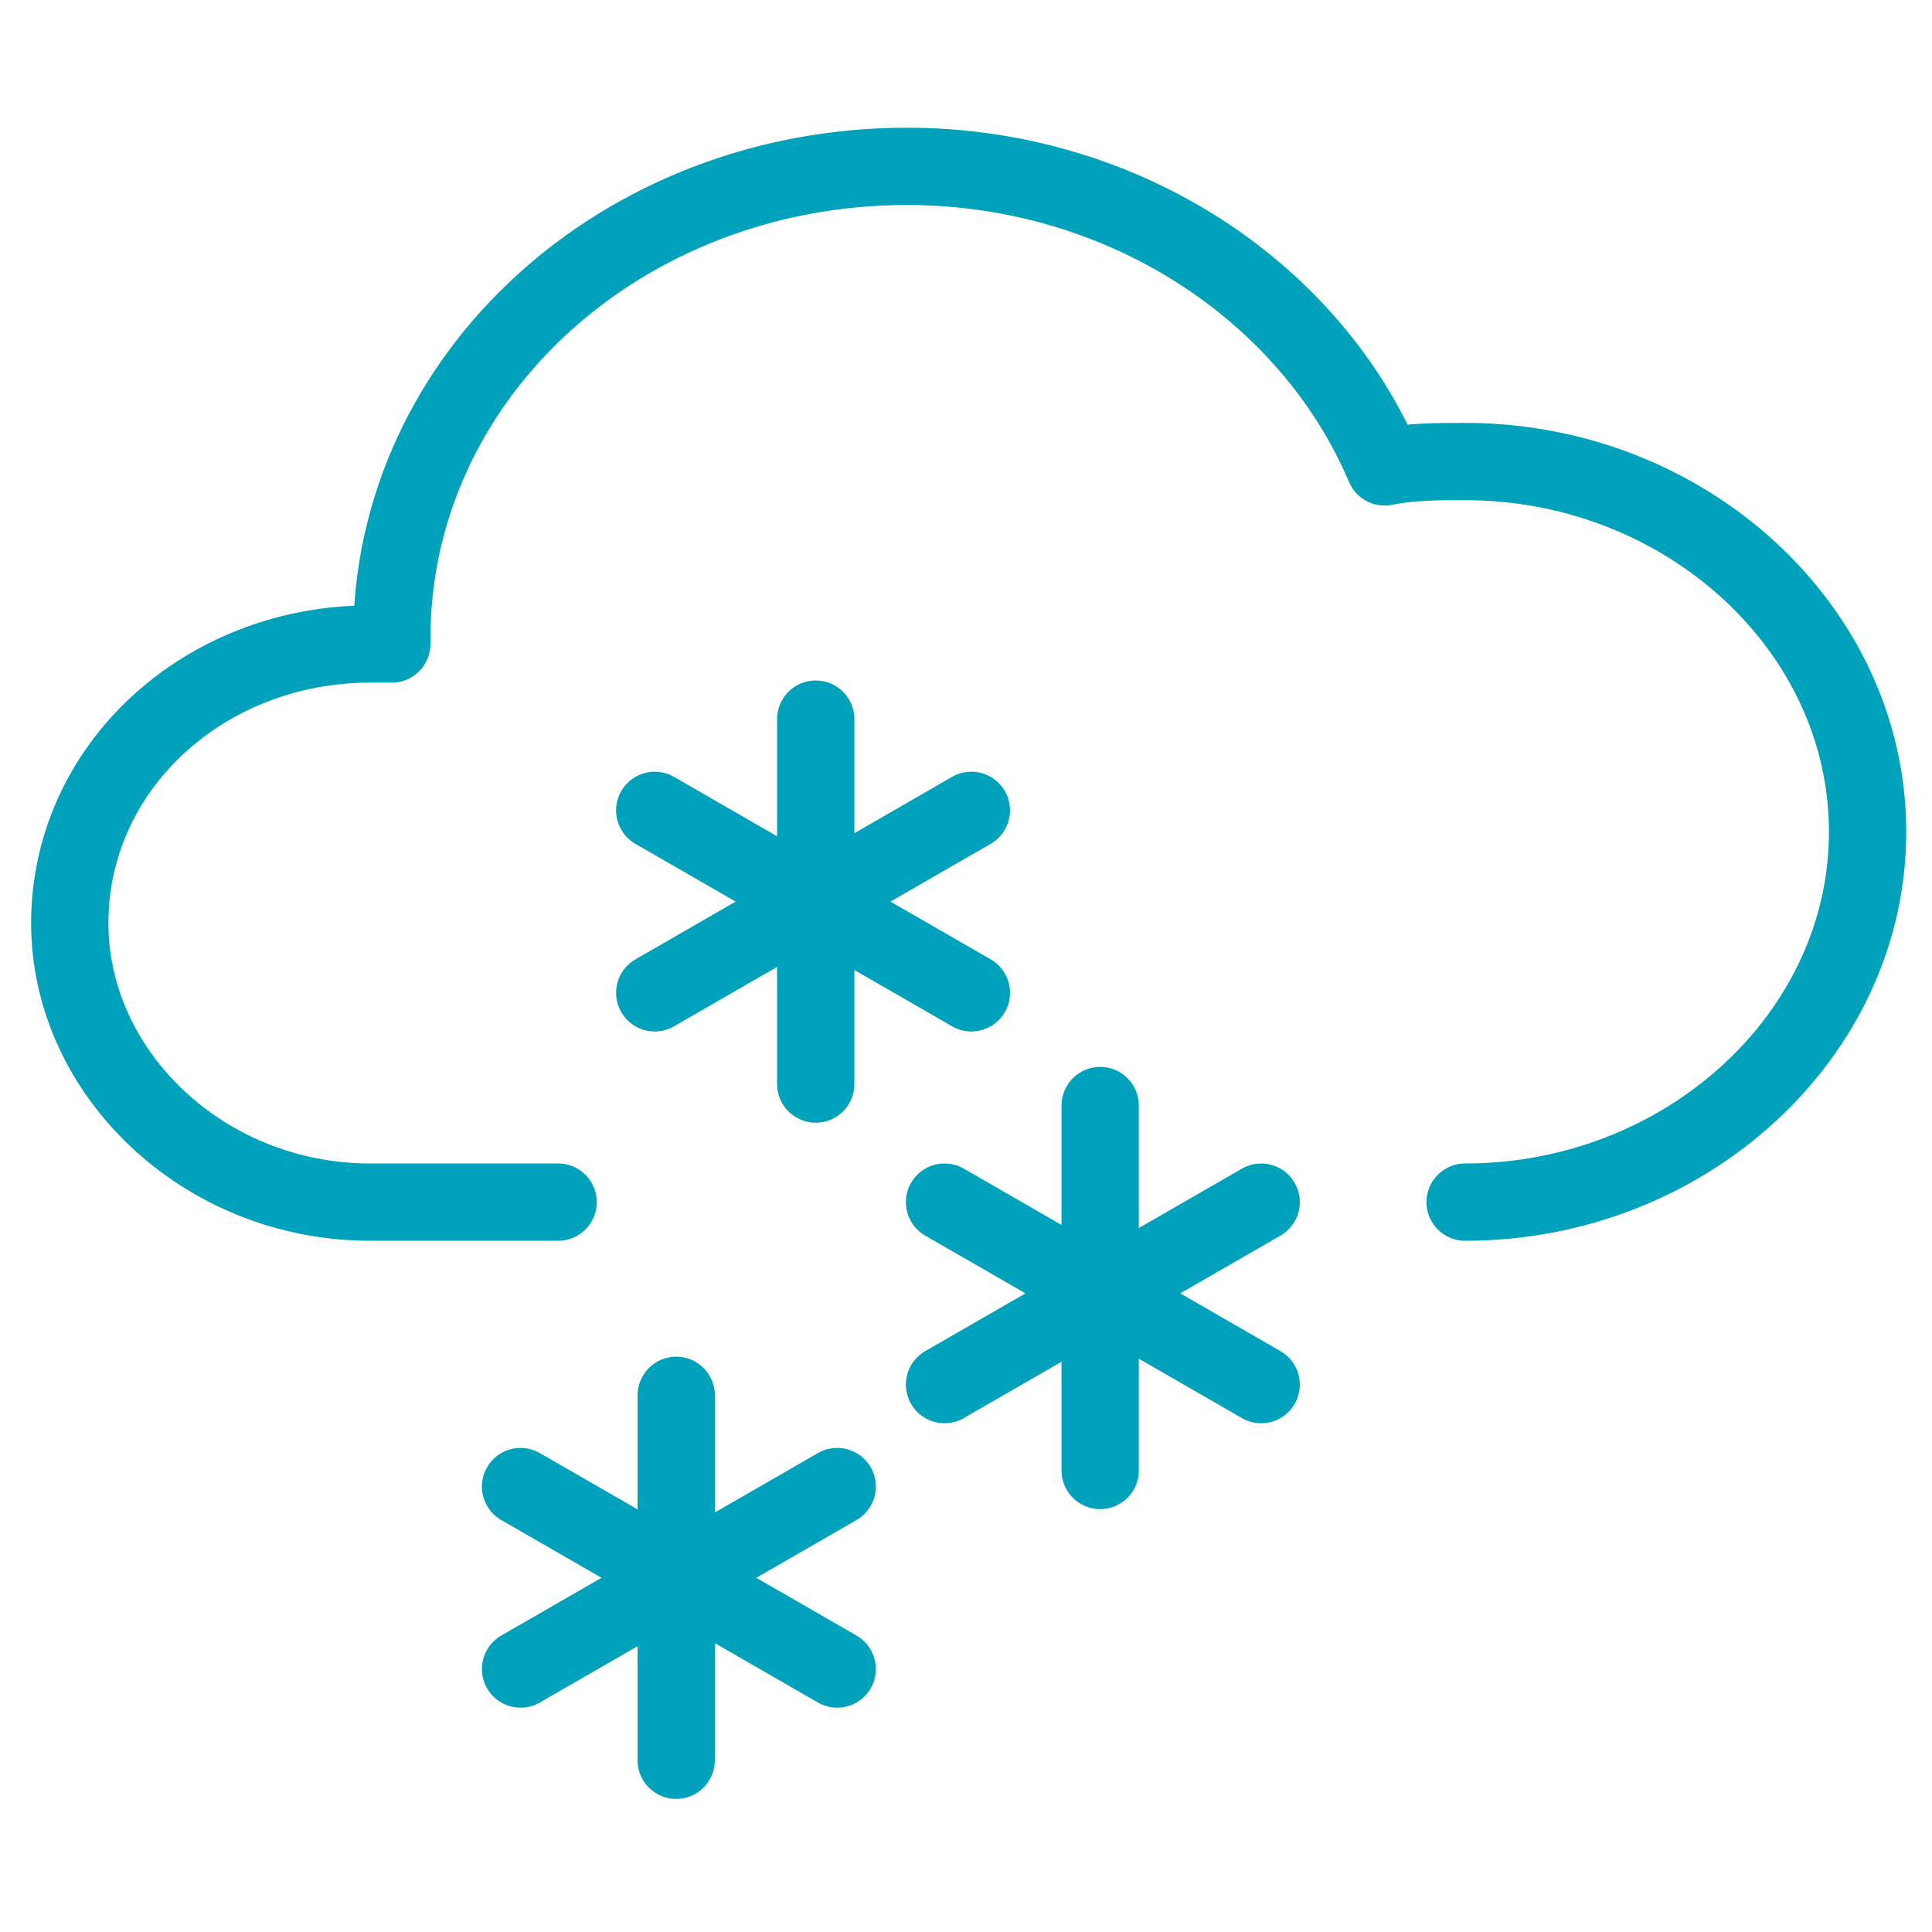 <?xml version="1.0" encoding="utf-8"?>
<!-- Generator: Adobe Illustrator 24.2.1, SVG Export Plug-In . SVG Version: 6.00 Build 0)  -->
<svg version="1.1" id="Layer_1" xmlns="http://www.w3.org/2000/svg" xmlns:xlink="http://www.w3.org/1999/xlink" x="0px" y="0px"
	 width="36px" height="36px" viewBox="0 0 36 36" style="enable-background:new 0 0 36 36;" xml:space="preserve">
<style type="text/css">
	.st0{fill:none;stroke:#00A1BA;stroke-width:1.44;stroke-linecap:round;stroke-linejoin:round;stroke-miterlimit:22.926;}
	.st1{fill:none;stroke:#00A1BA;stroke-width:1.44;stroke-linecap:round;stroke-linejoin:round;stroke-miterlimit:22.926;}
</style>
<path class="st0" d="M20.5,20.6v6.8 M23.5,25.8l-5.9-3.4 M17.6,25.8l5.9-3.4"/>
<path class="st1" d="M27.3,22.4c4.1,0,7.5-3.1,7.5-6.9c0-3.8-3.4-6.9-7.5-6.9c-0.5,0-1,0-1.5,0.1c-1.4-3.3-4.9-5.6-8.9-5.6
	c-5.3,0-9.6,3.9-9.6,8.8l0,0.1c-0.1,0-0.2,0-0.4,0c-3.1,0-5.6,2.3-5.6,5.2c0,2.8,2.5,5.2,5.6,5.2c1,0,2,0,3.5,0"/>
<path class="st0" d="M12.6,26v6.8 M15.6,31.1l-5.9-3.4 M9.7,31.1l5.9-3.4 M15.2,13.4v6.8 M18.1,18.5l-5.9-3.4 M12.2,18.5l5.9-3.4"/>
</svg>
